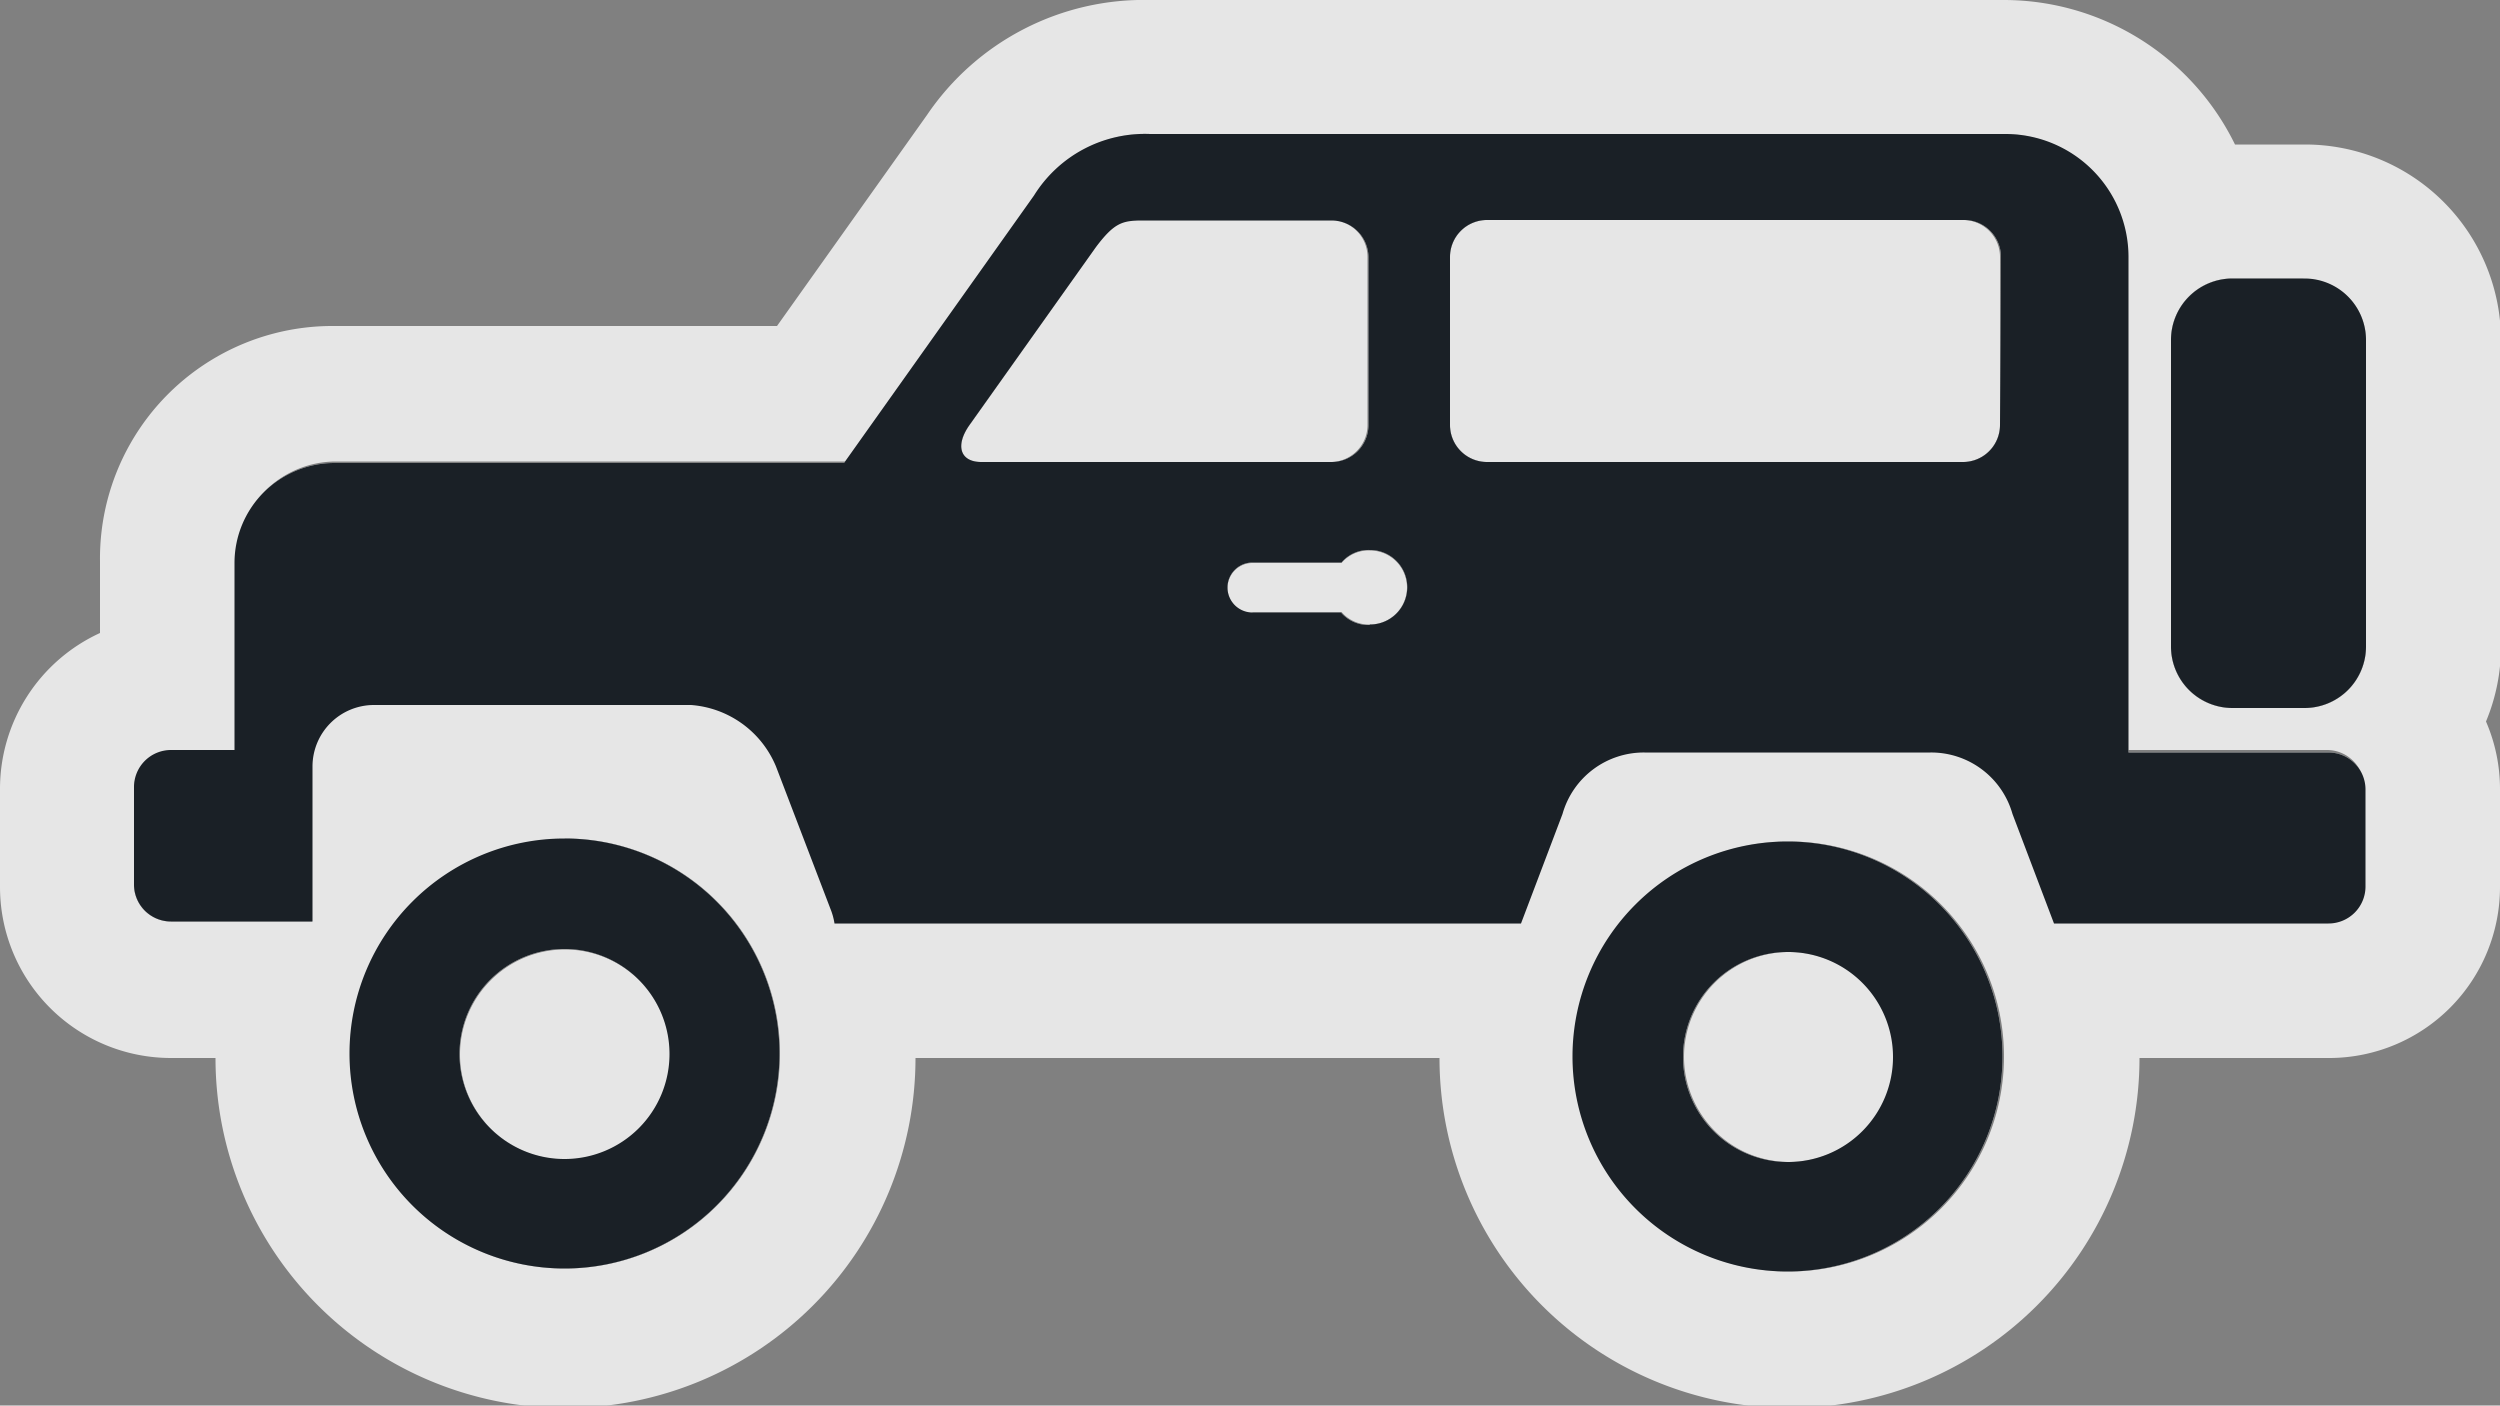 <svg xmlns="http://www.w3.org/2000/svg" viewBox="0 0 50 28.11"><rect x="0" y="0" width="50" height="28.11" fill="#808080" stroke="none"/><defs><style>.a{opacity:0.8;}.b{fill:#fff;}.c{fill:#1a2026;}</style></defs><title>Asset 1</title><g class="a"><path class="b" d="M11.29,16.77a4.3,4.3,0,1,0,4.3,4.3A4.3,4.3,0,0,0,11.29,16.77Zm0,6.41a2.1,2.1,0,1,1,2.1-2.1A2.1,2.1,0,0,1,11.29,23.18ZM46.09,5.57H44.65A1.23,1.23,0,0,0,43.42,6.8v6.13a1.23,1.23,0,0,0,1.23,1.23h1.44a1.23,1.23,0,0,0,1.23-1.23V6.8A1.23,1.23,0,0,0,46.09,5.57Zm.48,9.48h-4V5.14a2.46,2.46,0,0,0-2.46-2.46H23a2.61,2.61,0,0,0-2.32,1.23l-3.8,5.35H6.69a2,2,0,0,0-2,2V15H3.42a.74.74,0,0,0-.74.74v1.95a.74.74,0,0,0,.74.74H6.25V15.33A1.23,1.23,0,0,1,7.47,14.1h6.35a2,2,0,0,1,1.7,1.23l1.09,2.85a1.31,1.31,0,0,1,.08.29H30.42l.83-2.19a1.69,1.69,0,0,1,1.64-1.23h5.72a1.69,1.69,0,0,1,1.64,1.23l.83,2.19h5.49a.74.74,0,0,0,.74-.74V15.79A.74.74,0,0,0,46.57,15.05ZM19.39,8.5l2.53-3.56c.37-.49.53-.53.94-.53h3.77a.74.74,0,0,1,.74.74V8.5a.74.74,0,0,1-.74.74h-7C19.2,9.24,19.1,8.91,19.39,8.5Zm8,4a.72.72,0,0,1-.57-.25H25.05a.49.49,0,1,1,0-1h1.78A.71.71,0,0,1,27.4,11,.74.74,0,1,1,27.4,12.49ZM40,8.5a.74.74,0,0,1-.74.74H29.74A.74.74,0,0,1,29,8.5V5.14a.74.74,0,0,1,.74-.74h9.54a.74.74,0,0,1,.74.74Zm-4.25,8.33a4.3,4.3,0,1,0,4.3,4.31A4.3,4.3,0,0,0,35.77,16.83Zm0,6.41a2.1,2.1,0,1,1,2.11-2.1A2.1,2.1,0,0,1,35.77,23.24Z"/><path class="b" d="M40.08,2.68a2.46,2.46,0,0,1,2.46,2.46V15h4a.74.74,0,0,1,.74.74v1.95a.74.74,0,0,1-.74.74H41.08l-.83-2.19a1.69,1.69,0,0,0-1.64-1.23H32.89a1.69,1.69,0,0,0-1.64,1.23l-.83,2.19H16.69a1.31,1.31,0,0,0-.08-.29l-1.09-2.85a2,2,0,0,0-1.7-1.23H7.47a1.23,1.23,0,0,0-1.23,1.23v3.14H3.42a.74.74,0,0,1-.74-.74V15.79a.74.74,0,0,1,.74-.74h1.3V11.23a2,2,0,0,1,2-2H16.92l3.8-5.35A2.61,2.61,0,0,1,23,2.68h17M19.61,9.24h7a.74.74,0,0,0,.74-.74V5.14a.74.74,0,0,0-.74-.74H22.85c-.4,0-.56,0-.93.53L19.39,8.5c-.29.41-.19.74.22.74m10.13,0h9.54A.74.74,0,0,0,40,8.5V5.14a.74.74,0,0,0-.74-.74H29.74a.74.74,0,0,0-.74.74V8.5a.74.74,0,0,0,.74.74m-4.69,3h1.78a.72.72,0,0,0,.57.25.74.74,0,1,0,0-1.48.71.71,0,0,0-.57.25H25.05a.49.49,0,1,0,0,1m21-6.68A1.23,1.23,0,0,1,47.32,6.8v6.13a1.23,1.23,0,0,1-1.23,1.23H44.65a1.23,1.23,0,0,1-1.23-1.23V6.8a1.23,1.23,0,0,1,1.23-1.23h1.44M11.29,16.77A4.3,4.3,0,1,1,7,21.08a4.3,4.3,0,0,1,4.3-4.3m0,6.41a2.1,2.1,0,1,0-2.1-2.1,2.1,2.1,0,0,0,2.1,2.1m24.48-6.36a4.3,4.3,0,1,1-4.3,4.31,4.3,4.3,0,0,1,4.3-4.31m0,6.41a2.1,2.1,0,1,0-2.1-2.1,2.11,2.11,0,0,0,2.1,2.1M40.08,0H23a5.24,5.24,0,0,0-4.46,2.3l0,0,0,0-3,4.22H6.69A4.65,4.65,0,0,0,2,11.23v1.43a3.43,3.43,0,0,0-2,3.13v1.95a3.42,3.42,0,0,0,3.42,3.42h.89a7,7,0,0,0,14,0H28.79a7,7,0,0,0,14,0h3.82A3.42,3.42,0,0,0,50,17.74V15.79a3.4,3.4,0,0,0-.28-1.36,3.89,3.89,0,0,0,.3-1.5V6.8a3.92,3.92,0,0,0-3.91-3.91H44.7A5.15,5.15,0,0,0,40.08,0Z"/></g><path class="c" d="M11.29,16.77a4.3,4.3,0,1,0,4.3,4.3A4.3,4.3,0,0,0,11.29,16.77Zm0,6.41a2.1,2.1,0,1,1,2.1-2.1A2.1,2.1,0,0,1,11.29,23.18ZM46.09,5.57H44.65A1.23,1.23,0,0,0,43.42,6.8v6.13a1.23,1.23,0,0,0,1.23,1.23h1.44a1.23,1.23,0,0,0,1.23-1.23V6.8A1.23,1.23,0,0,0,46.09,5.57Zm.48,9.48h-4V5.14a2.46,2.46,0,0,0-2.46-2.46H23a2.61,2.61,0,0,0-2.32,1.23l-3.8,5.35H6.69a2,2,0,0,0-2,2V15H3.42a.74.74,0,0,0-.74.74v1.95a.74.74,0,0,0,.74.74H6.25V15.33A1.23,1.23,0,0,1,7.47,14.1h6.35a2,2,0,0,1,1.7,1.23l1.09,2.85a1.31,1.31,0,0,1,.08.29H30.42l.83-2.19a1.69,1.69,0,0,1,1.64-1.23h5.72a1.69,1.69,0,0,1,1.64,1.23l.83,2.19h5.49a.74.74,0,0,0,.74-.74V15.79A.74.74,0,0,0,46.57,15.05ZM19.39,8.5l2.53-3.56c.37-.49.53-.53.94-.53h3.77a.74.74,0,0,1,.74.74V8.5a.74.74,0,0,1-.74.74h-7C19.2,9.24,19.1,8.91,19.39,8.5Zm8,4a.72.72,0,0,1-.57-.25H25.05a.49.49,0,1,1,0-1h1.78A.71.71,0,0,1,27.4,11,.74.74,0,1,1,27.4,12.49ZM40,8.5a.74.74,0,0,1-.74.74H29.74A.74.74,0,0,1,29,8.5V5.14a.74.74,0,0,1,.74-.74h9.54a.74.74,0,0,1,.74.74Zm-4.25,8.33a4.3,4.3,0,1,0,4.3,4.31A4.3,4.3,0,0,0,35.77,16.83Zm0,6.41a2.1,2.1,0,1,1,2.11-2.1A2.1,2.1,0,0,1,35.77,23.24Z"/></svg>